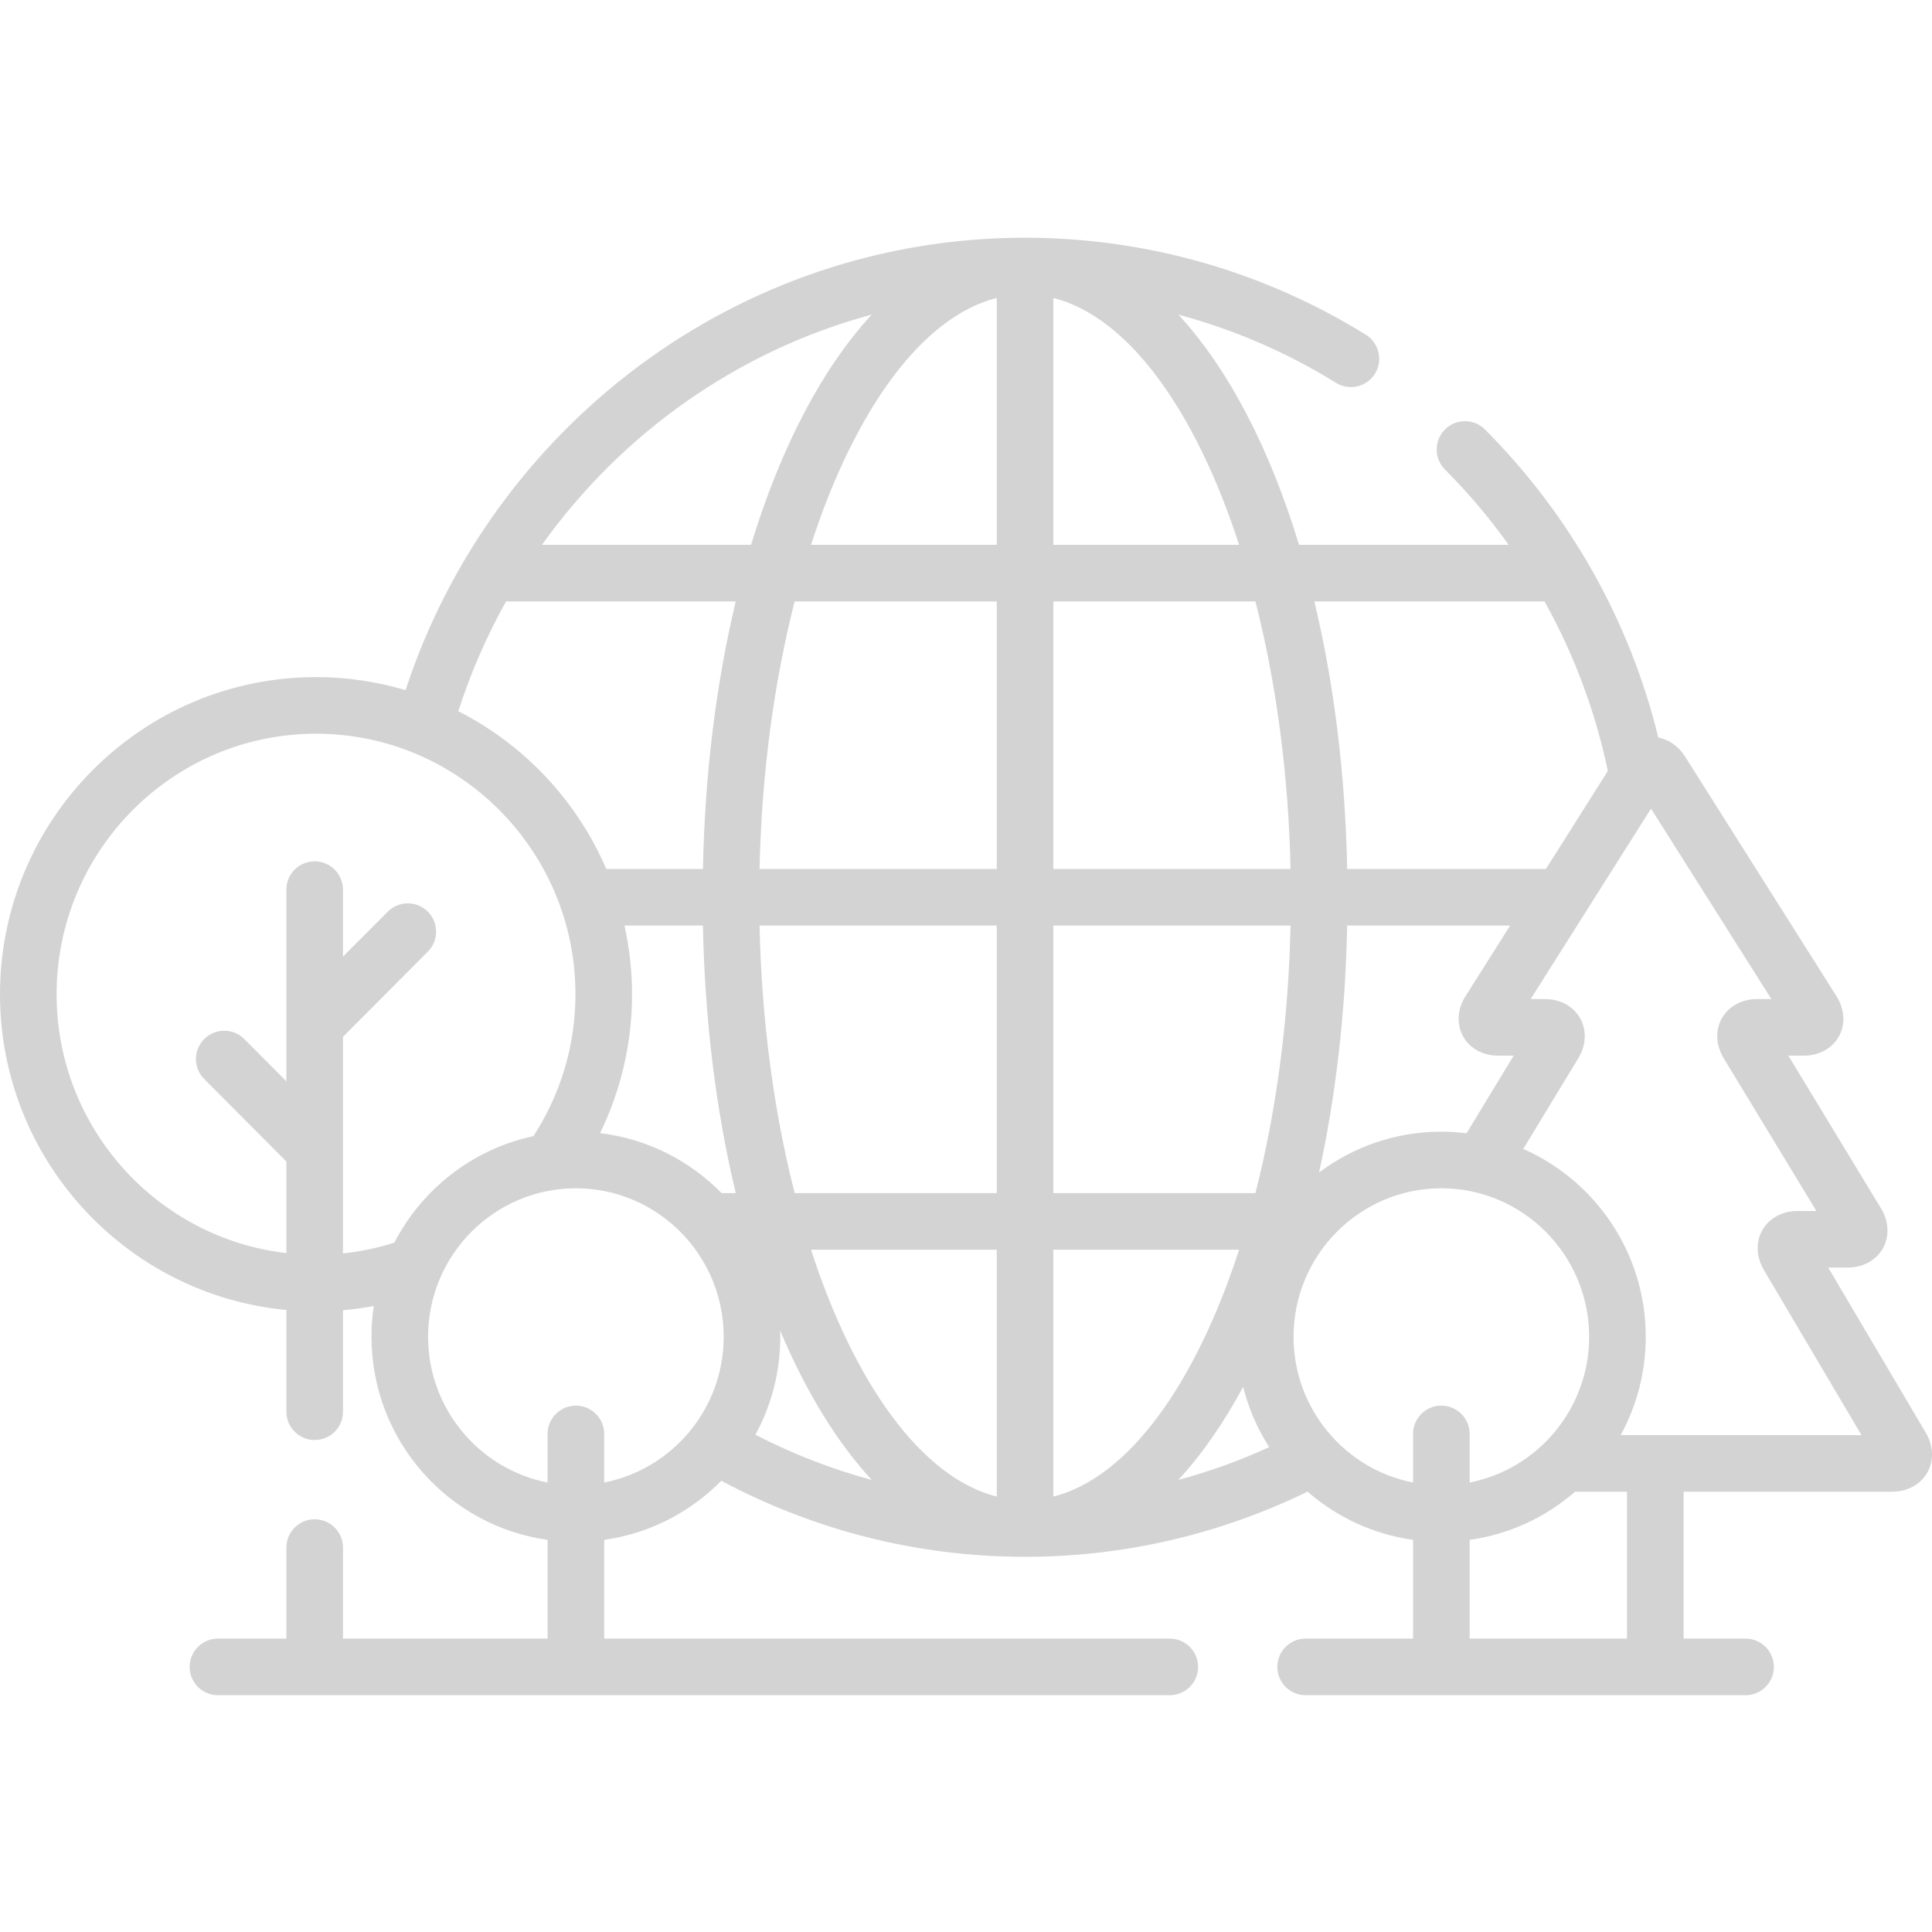 <svg height="511pt" viewBox="0 -62 512 511" width="511pt" xmlns="http://www.w3.org/2000/svg" style="enable-background:new 0 0 512 512;fill:#d3d3d3">
<path d="m510.355 317.184-25.867-43.766h5.176c4.039 0 7.523-1.898 9.316-5.082 1.789-3.18 1.605-7.145-.492-10.598l-24.559-40.477h4.086c4.07 0 7.555-1.914 9.324-5.125 1.77-3.211 1.527-7.18-.648-10.625l-40.137-63.523c-1.723-2.723-4.238-4.48-7.082-5.035-7.508-30.664-23.18-58.77-45.922-81.625-2.922-2.938-7.672-2.949-10.609-.027-2.934 2.922-2.945 7.672-.023 10.609 6.219 6.25 11.859 12.93 16.895 19.973h-55.562c-7.809-25.719-18.812-46.758-31.961-61 14.66 3.938 28.734 9.992 41.762 18.07 3.52 2.184 8.145 1.102 10.328-2.418 2.184-3.52 1.102-8.145-2.422-10.328-27.113-16.816-58.344-25.707-90.309-25.707-76.383 0-141.355 50.328-164.176 119.898-7.527-2.238-15.484-3.457-23.727-3.457-46.176 0-83.746 37.707-83.746 84.051 0 43.688 33.383 79.68 75.891 83.668v26.965c0 4.141 3.359 7.5 7.5 7.5 4.145 0 7.5-3.359 7.5-7.5v-26.902c2.762-.238 5.488-.609 8.164-1.113-.398 2.66-.609 5.383-.609 8.152 0 27.414 20.34 50.145 46.672 53.82v26.164h-54.227v-24.121c0-4.141-3.355-7.5-7.5-7.5-4.141 0-7.5 3.359-7.5 7.5v24.121h-18.137c-4.145 0-7.5 3.359-7.5 7.5 0 4.145 3.355 7.5 7.5 7.5h252.25c4.145 0 7.5-3.355 7.5-7.5 0-4.141-3.355-7.5-7.5-7.5h-149.891v-26.164c12.066-1.684 22.875-7.367 31.043-15.672 24.059 12.852 51.441 20.16 80.496 20.16 26.805 0 52.191-6.219 74.859-17.27 7.723 6.727 17.352 11.301 27.957 12.781v26.164h-28.465c-4.141 0-7.5 3.359-7.5 7.5 0 4.145 3.359 7.5 7.5 7.5h116.594c4.141 0 7.5-3.355 7.5-7.5 0-4.141-3.359-7.5-7.5-7.5h-16.422v-38.926h55.258c4.023 0 7.504-1.891 9.309-5.055 1.805-3.164 1.66-7.121-.387-10.582zm-101.039-220.301c7.816 14.012 13.469 29.129 16.777 44.934l-16.41 25.969h-52.668c-.504-25.551-3.566-49.523-8.699-70.902zm-21.594 115.254c1.77 3.211 5.254 5.125 9.324 5.125h4.086l-12.484 20.574c-2.191-.273-4.418-.43-6.68-.43-12.145 0-23.363 4.031-32.406 10.824 4.375-19.973 6.992-42.043 7.453-65.445h43.188l-11.836 18.73c-2.172 3.441-2.414 7.41-.645 10.621zm-228.703 25.664c5.422-11.125 8.48-23.613 8.48-36.809 0-6.254-.707-12.34-2.004-18.207h20.789c.504 25.551 3.57 49.523 8.699 70.902h-3.754c-8.426-8.598-19.668-14.398-32.211-15.887zm105.129-221.344v65.426h-49.223c11.523-35.523 29.277-60.383 49.223-65.426zm0 80.426v70.902h-62.859c.547-25.496 3.879-49.652 9.305-70.902zm0 85.902v70.902h-53.555c-5.426-21.25-8.758-45.406-9.305-70.902zm0 85.902v65.426c-19.945-5.047-37.699-29.902-49.223-65.426zm68.559-15h-53.559v-70.902h62.859c-.547 25.5-3.879 49.656-9.301 70.902zm-4.336 15c-11.523 35.523-29.273 60.379-49.223 65.426v-65.426zm1.07 36.344c1.441 5.746 3.805 11.125 6.906 15.984-7.719 3.523-15.766 6.438-24.082 8.68 6.246-6.762 12.008-15.059 17.176-24.664zm12.57-137.246h-62.859v-70.902h53.555c5.422 21.25 8.754 45.406 9.305 70.902zm-62.863-85.902v-65.426c19.949 5.043 37.699 29.902 49.227 65.426zm-48.129-61.012c-13.152 14.242-24.16 35.289-31.973 61.012h-55.426c21.047-29.461 51.758-51.398 87.398-61.012zm-96.914 76.012h60.875c-5.129 21.379-8.191 45.352-8.695 70.902h-25.613c-7.793-18.109-21.758-32.934-39.219-41.809 3.273-10.18 7.527-19.918 12.652-29.094zm-43.215 172.781v-57.391l22.496-22.582c2.922-2.938 2.914-7.684-.023-10.609-2.934-2.922-7.684-2.91-10.605.023l-11.867 11.91v-17.75c0-4.141-3.355-7.5-7.5-7.5-4.141 0-7.5 3.359-7.5 7.5v50.789l-11.148-11.195c-2.926-2.934-7.672-2.941-10.609-.02-2.934 2.922-2.941 7.672-.02 10.605l21.777 21.867v24.266c-34.219-3.93-60.891-33.184-60.891-68.586 0-38.074 30.84-69.047 68.75-69.047 37.906 0 68.75 30.973 68.75 69.047 0 13.863-4.105 26.777-11.141 37.602-16.047 3.418-29.48 13.988-36.844 28.211-4.371 1.398-8.926 2.371-13.625 2.859zm69.223 60.719v-12.879c0-4.141-3.355-7.5-7.5-7.5-4.141 0-7.5 3.359-7.5 7.5v12.879c-18.02-3.527-31.668-19.5-31.668-38.621 0-21.703 17.57-39.355 39.168-39.355 21.602 0 39.172 17.652 39.172 39.355 0 19.121-13.648 35.094-31.672 38.621zm46.629-40.277c6.777 16.086 14.992 29.539 24.277 39.59-10.773-2.902-21.086-6.949-30.824-11.973 4.199-7.719 6.59-16.566 6.59-25.961 0-.555-.023-1.105-.043-1.656zm136.059 1.656c0-21.703 17.57-39.355 39.168-39.355s39.172 17.652 39.172 39.355c0 19.121-13.648 35.094-31.672 38.621v-12.879c0-4.141-3.359-7.5-7.5-7.5-4.145 0-7.5 3.359-7.5 7.5v12.879c-18.023-3.527-31.668-19.5-31.668-38.621zm88.375 79.984h-41.707v-26.164c10.598-1.48 20.215-6.047 27.934-12.762h13.773zm-1.684-53.926c4.234-7.742 6.648-16.621 6.648-26.059 0-22.227-13.371-41.367-32.461-49.781l14.582-24.035c2.098-3.453 2.281-7.418.488-10.602-1.789-3.18-5.27-5.082-9.312-5.082h-3.797l31.895-50.469 31.891 50.469h-3.797c-4.043 0-7.523 1.902-9.316 5.086-1.789 3.184-1.605 7.145.488 10.598l24.559 40.473h-4.996c-4.023 0-7.504 1.891-9.312 5.055-1.805 3.164-1.656 7.121.391 10.582l25.867 43.766zm0 0"/></svg>